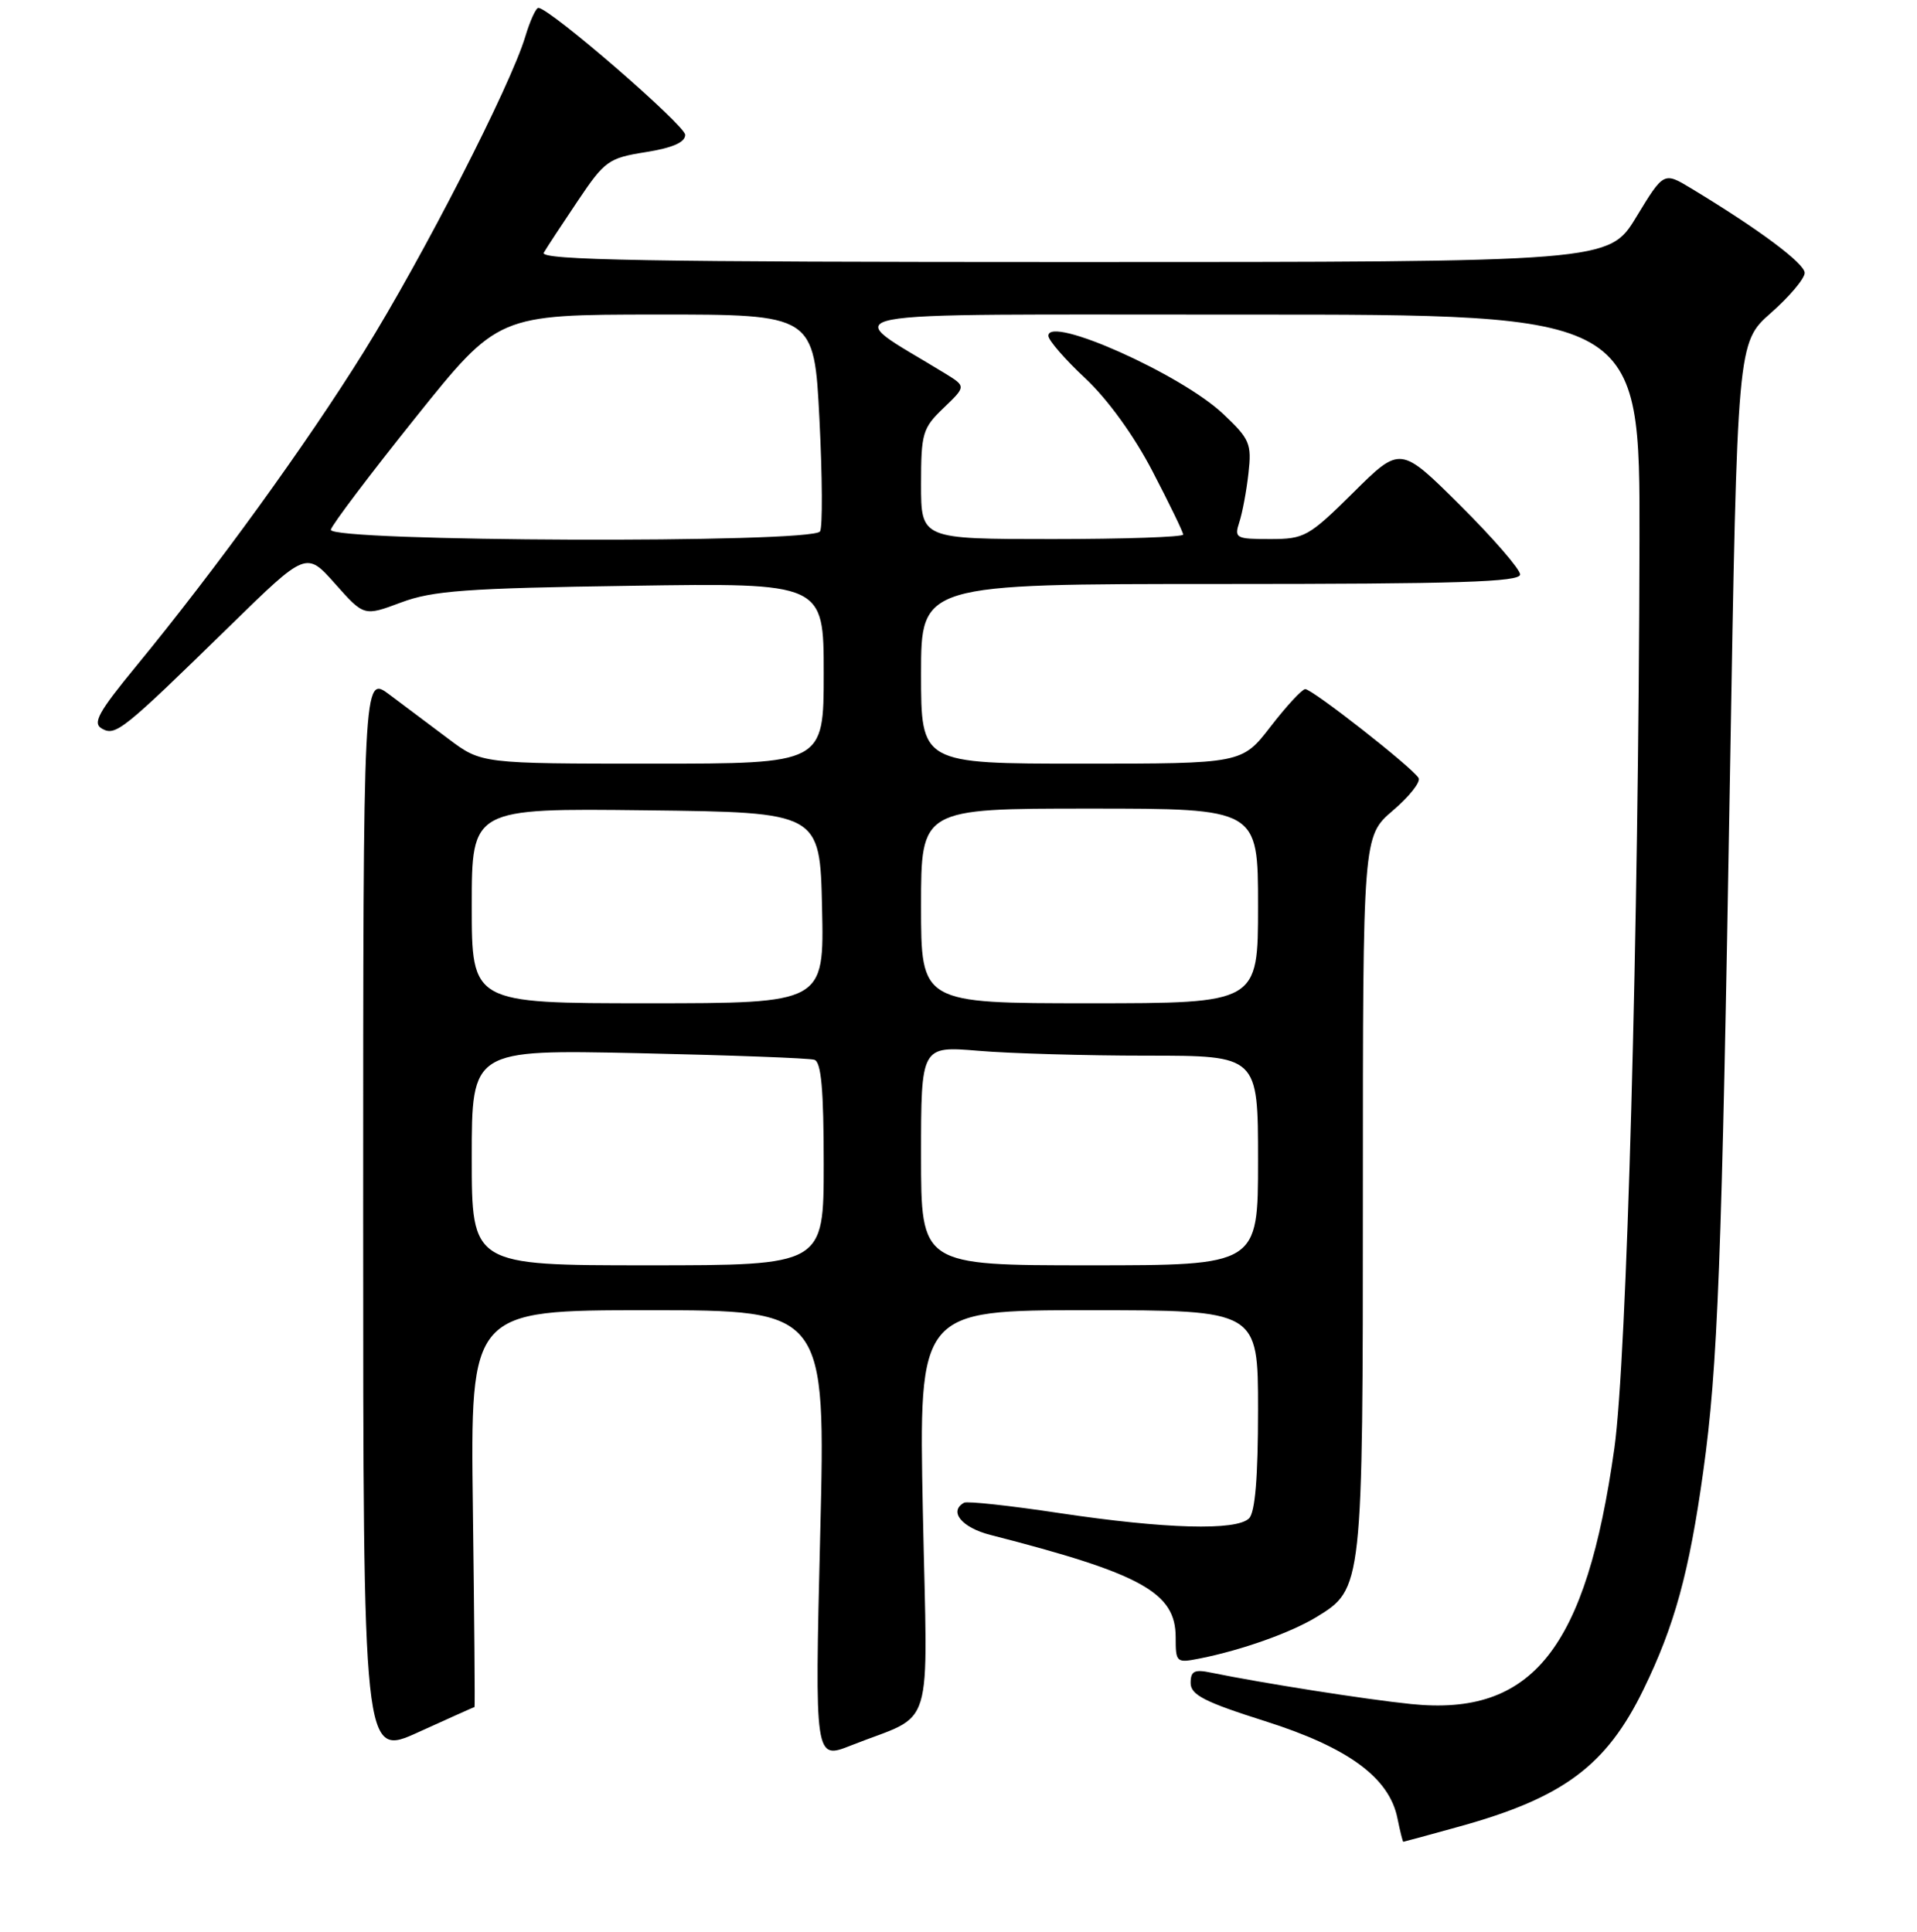 <?xml version="1.0" encoding="UTF-8" standalone="no"?>
<!DOCTYPE svg PUBLIC "-//W3C//DTD SVG 1.1//EN" "http://www.w3.org/Graphics/SVG/1.1/DTD/svg11.dtd" >
<svg xmlns="http://www.w3.org/2000/svg" xmlns:xlink="http://www.w3.org/1999/xlink" version="1.1" viewBox="0 0 256 258">
 <g >
 <path fill="currentColor"
d=" M 194.89 243.96 C 208.75 240.12 214.51 235.84 219.46 225.68 C 223.62 217.16 225.58 210.03 227.46 196.50 C 229.40 182.58 229.93 168.84 231.03 103.13 C 232.00 45.75 232.00 45.75 236.50 41.79 C 238.97 39.61 241.00 37.21 241.00 36.45 C 241.00 35.18 234.86 30.61 225.84 25.16 C 222.18 22.95 222.18 22.95 218.52 28.97 C 214.86 35.00 214.86 35.00 143.37 35.00 C 86.45 35.00 72.03 34.75 72.62 33.75 C 73.02 33.06 75.06 29.95 77.16 26.83 C 80.75 21.48 81.26 21.11 86.23 20.32 C 89.82 19.75 91.50 19.01 91.50 18.01 C 91.50 16.74 73.52 1.17 71.91 1.05 C 71.58 1.02 70.79 2.75 70.15 4.88 C 68.19 11.43 56.49 34.28 48.61 46.95 C 40.89 59.36 28.89 75.94 18.19 88.97 C 13.11 95.15 12.32 96.60 13.61 97.32 C 15.44 98.35 16.35 97.62 30.70 83.60 C 40.90 73.63 40.90 73.63 44.76 77.98 C 48.61 82.32 48.61 82.32 53.56 80.47 C 57.78 78.89 62.27 78.56 84.25 78.24 C 110.00 77.85 110.00 77.85 110.00 89.93 C 110.00 102.00 110.00 102.00 87.14 102.00 C 64.29 102.00 64.29 102.00 59.89 98.69 C 57.48 96.87 53.92 94.21 52.00 92.77 C 48.50 90.14 48.50 90.14 48.50 162.43 C 48.50 234.72 48.50 234.72 55.87 231.36 C 59.93 229.51 63.31 228.00 63.37 228.00 C 63.44 228.00 63.34 216.08 63.15 201.50 C 62.81 175.00 62.81 175.00 86.54 175.00 C 110.27 175.00 110.27 175.00 109.53 205.03 C 108.80 235.05 108.80 235.05 113.65 233.13 C 124.99 228.63 123.86 232.32 123.24 201.89 C 122.70 175.00 122.70 175.00 145.35 175.00 C 168.00 175.00 168.00 175.00 168.00 188.30 C 168.00 197.31 167.61 201.99 166.80 202.80 C 165.12 204.48 155.64 204.22 141.50 202.10 C 134.90 201.10 129.16 200.48 128.75 200.71 C 126.66 201.86 128.42 204.03 132.25 205.01 C 152.43 210.18 157.00 212.70 157.00 218.67 C 157.00 222.07 157.08 222.14 160.25 221.51 C 165.87 220.39 172.37 218.07 175.81 215.98 C 181.98 212.21 182.00 212.05 182.00 159.38 C 182.00 111.69 182.00 111.69 186.01 108.26 C 188.21 106.38 189.76 104.42 189.44 103.91 C 188.54 102.45 175.20 92.00 174.30 92.04 C 173.86 92.07 171.78 94.32 169.68 97.04 C 165.85 102.00 165.85 102.00 144.43 102.00 C 123.00 102.00 123.00 102.00 123.00 90.00 C 123.00 78.00 123.00 78.00 163.00 78.00 C 194.73 78.00 203.00 77.74 203.00 76.73 C 203.00 76.03 199.40 71.88 195.00 67.50 C 187.01 59.55 187.01 59.55 180.73 65.78 C 174.76 71.69 174.20 72.00 169.61 72.00 C 165.04 72.00 164.81 71.88 165.50 69.75 C 165.91 68.51 166.46 65.57 166.72 63.22 C 167.17 59.27 166.90 58.64 163.35 55.29 C 157.76 50.00 140.00 42.06 140.00 44.85 C 140.00 45.44 142.21 47.99 144.92 50.52 C 147.93 53.34 151.43 58.17 153.92 62.97 C 156.16 67.28 158.00 71.07 158.00 71.40 C 158.00 71.73 150.12 72.00 140.50 72.00 C 123.00 72.00 123.00 72.00 123.00 64.69 C 123.00 57.86 123.20 57.18 126.01 54.49 C 129.01 51.61 129.01 51.61 126.26 49.91 C 112.10 41.20 107.87 42.04 166.25 42.02 C 219.00 42.00 219.00 42.00 218.94 72.25 C 218.83 124.44 217.25 181.55 215.59 193.41 C 211.82 220.25 204.66 229.27 188.43 227.60 C 182.42 226.99 168.47 224.79 161.75 223.41 C 159.50 222.94 159.00 223.19 159.00 224.79 C 159.00 226.37 160.84 227.32 168.95 229.89 C 180.04 233.40 185.54 237.44 186.62 242.87 C 186.97 244.59 187.32 246.00 187.40 246.00 C 187.47 246.00 190.85 245.08 194.89 243.96 Z  M 63.00 154.59 C 63.00 140.19 63.00 140.19 85.25 140.67 C 97.49 140.94 108.06 141.33 108.75 141.55 C 109.67 141.83 110.00 145.52 110.00 155.47 C 110.00 169.00 110.00 169.00 86.50 169.00 C 63.00 169.00 63.00 169.00 63.00 154.59 Z  M 123.00 154.35 C 123.00 139.71 123.00 139.71 130.65 140.35 C 134.86 140.71 144.98 141.00 153.15 141.00 C 168.00 141.00 168.00 141.00 168.00 155.00 C 168.00 169.00 168.00 169.00 145.50 169.00 C 123.00 169.00 123.00 169.00 123.00 154.35 Z  M 63.00 120.98 C 63.00 107.96 63.00 107.96 86.25 108.23 C 109.50 108.50 109.50 108.50 109.78 121.25 C 110.06 134.00 110.06 134.00 86.53 134.00 C 63.00 134.00 63.00 134.00 63.00 120.98 Z  M 123.00 121.00 C 123.00 108.00 123.00 108.00 145.50 108.00 C 168.00 108.00 168.00 108.00 168.00 121.00 C 168.00 134.00 168.00 134.00 145.50 134.00 C 123.00 134.00 123.00 134.00 123.00 121.00 Z  M 44.18 70.75 C 44.35 70.06 49.45 63.32 55.50 55.76 C 66.50 42.03 66.50 42.03 87.61 42.01 C 108.72 42.00 108.72 42.00 109.43 55.98 C 109.82 63.67 109.86 70.42 109.51 70.98 C 108.51 72.60 43.76 72.36 44.18 70.75 Z "/>
</g>
</svg>
